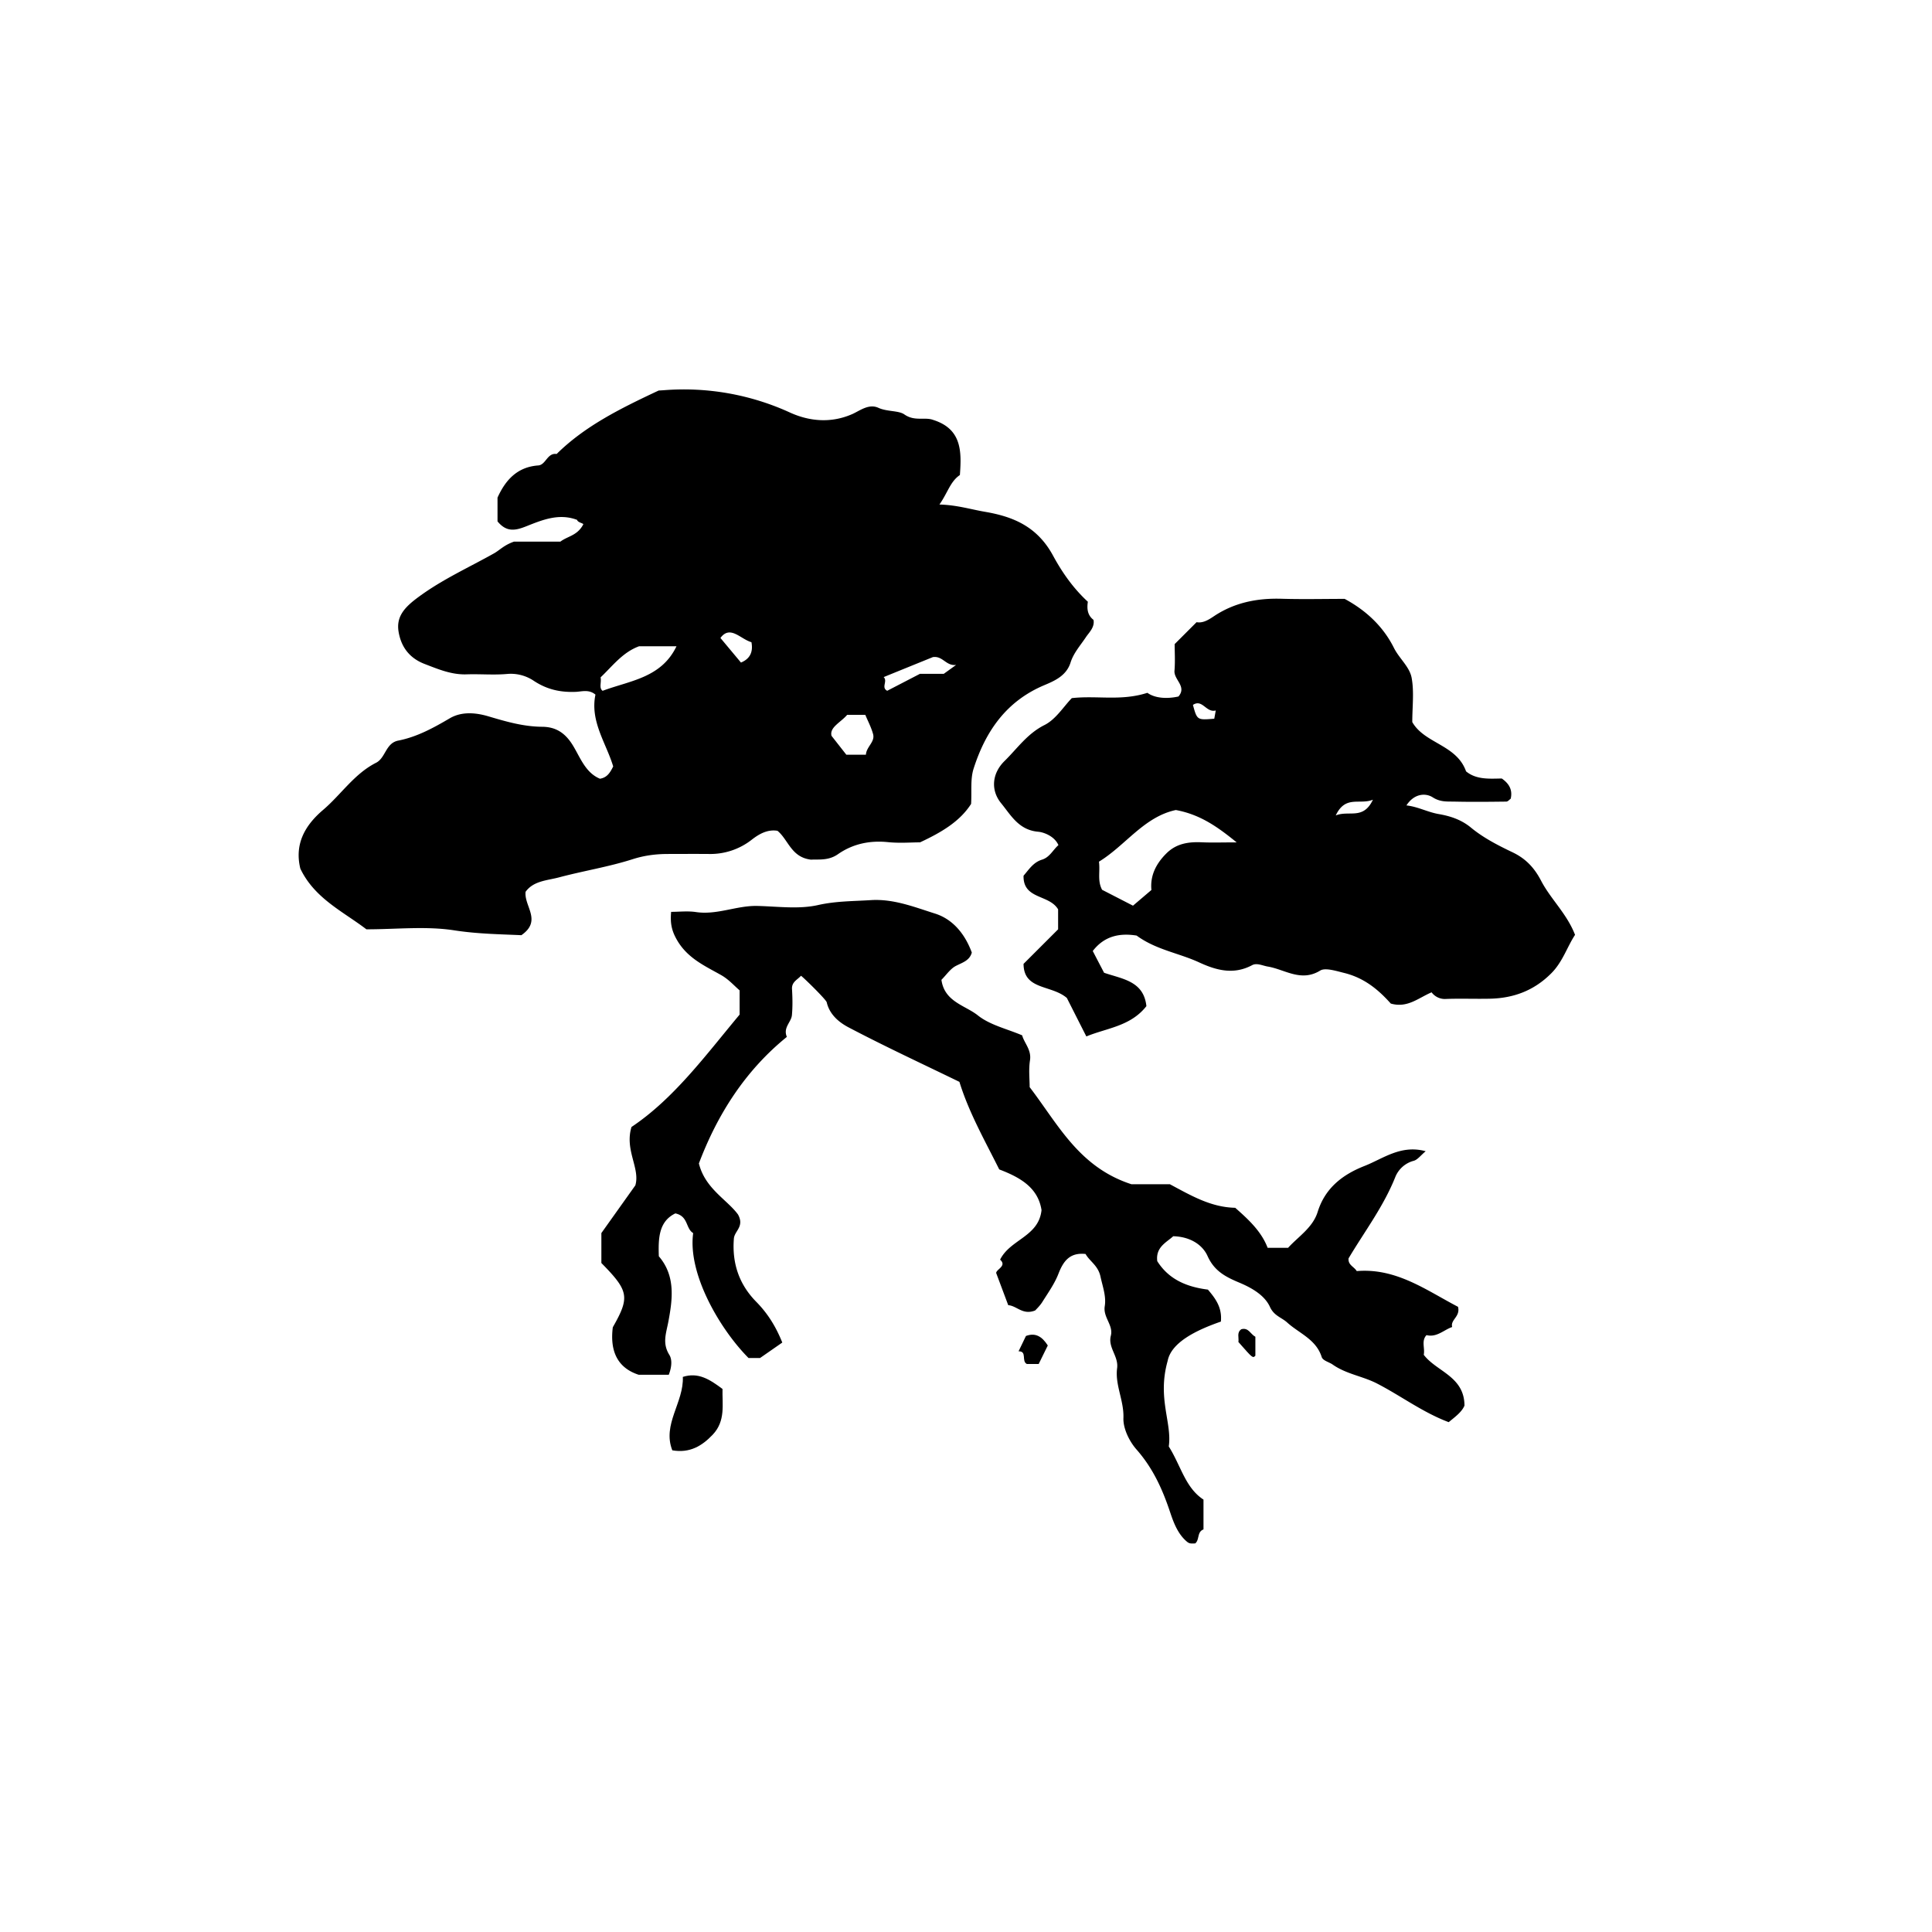 <svg xmlns="http://www.w3.org/2000/svg" xml:space="preserve" width="72px" height="72px" viewBox="0 0 72 72">
    <g fill="currentColor">
        <path d="M22.359 29.021c.258-.042.371-.212.493-.458-.256-.859-.87-1.681-.661-2.676-.247-.208-.51-.111-.746-.103-.571.021-1.071-.09-1.563-.419a1.53 1.53 0 0 0-.977-.249c-.5.046-1.007-.002-1.51.015-.564.02-1.053-.188-1.568-.386-.599-.229-.886-.671-.974-1.209-.094-.581.251-.927.759-1.299.881-.648 1.864-1.09 2.801-1.616.216-.123.368-.305.743-.436h1.728c.276-.209.628-.219.852-.64.015-.05-.194-.06-.232-.172-.677-.254-1.297.004-1.895.242-.404.16-.732.226-1.068-.185v-.885c.297-.656.734-1.142 1.517-1.199.287-.021.334-.478.686-.427 1.057-1.042 2.365-1.691 3.803-2.365-.028.001.076-.003.18-.011a9.5 9.5 0 0 1 4.728.838c.7.315 1.503.403 2.304.052.282-.124.616-.399.976-.235.321.148.754.097.967.246.39.273.762.083 1.086.209 1.056.338 1.05 1.174.984 2.05-.358.24-.451.656-.762 1.099.654.018 1.166.18 1.691.27 1.034.177 1.944.532 2.542 1.633.347.64.764 1.229 1.298 1.72-.041.269-.011.505.21.675.055.273-.17.477-.277.637-.206.311-.466.596-.578.955-.158.501-.613.688-.992.848-1.415.601-2.178 1.723-2.621 3.105-.125.392-.065.843-.093 1.314-.417.652-1.097 1.057-1.903 1.433-.333 0-.767.036-1.194-.008-.684-.07-1.315.065-1.866.45-.358.25-.729.185-1 .203-.744-.085-.847-.746-1.253-1.076-.376-.061-.688.124-.947.323a2.5 2.5 0 0 1-1.615.541c-.504-.004-1.008-.001-1.512 0-.45 0-.875.052-1.321.194-.896.287-1.834.435-2.746.678-.442.118-.951.127-1.246.538-.06.542.624 1.075-.157 1.617-.769-.036-1.62-.045-2.495-.18-1.055-.164-2.153-.039-3.28-.039-.864-.662-1.931-1.148-2.462-2.262-.22-.904.157-1.6.848-2.188.67-.57 1.159-1.343 1.973-1.756.361-.183.355-.734.828-.827.699-.137 1.313-.475 1.922-.832.456-.267.993-.204 1.438-.072.661.196 1.301.383 2 .389.485.003.844.202 1.143.687.273.44.467 1.024 1.014 1.249m2.852-4.936h-1.395c-.617.226-.992.742-1.433 1.158.038.2-.07.395.075.502 1.016-.381 2.186-.478 2.753-1.66m6.361 2.555c-.241.284-.666.464-.583.783l.552.704h.729c.018-.301.346-.476.268-.767-.068-.252-.194-.488-.291-.72zm3.193-2.151c-.61.248-1.189.482-1.833.745.16.151-.105.388.132.51l1.22-.632h.888l.46-.332c-.378.049-.494-.346-.867-.291m-7.916-.713.765.916q.496-.203.39-.759c-.405-.113-.793-.651-1.155-.157m12.91 13.416c-.581-.499-1.609-.287-1.614-1.271l1.288-1.287v-.744c-.334-.566-1.309-.363-1.288-1.254.199-.229.362-.498.687-.598.286-.087.409-.365.613-.542-.146-.333-.543-.48-.756-.499-.725-.063-1.017-.619-1.377-1.059-.397-.483-.348-1.113.125-1.577.471-.462.848-1.019 1.486-1.339.425-.212.716-.692 1.02-1.004.938-.106 1.831.119 2.817-.198.268.194.704.238 1.158.137.323-.375-.177-.623-.148-.961.029-.355.006-.715.006-.991l.817-.817c.232.041.433-.079.64-.218.767-.515 1.622-.683 2.536-.655.791.023 1.583.004 2.343.004.809.436 1.441 1.037 1.835 1.825.199.399.587.706.662 1.122.095.523.023 1.076.023 1.644.456.803 1.653.84 2.004 1.837.382.316.876.274 1.331.266.283.197.407.433.333.754-.052.036-.105.106-.161.107-.647.008-1.296.015-1.943 0-.27-.005-.52.021-.802-.159-.269-.172-.694-.142-.98.301.435.049.784.25 1.206.323.406.07.828.198 1.196.502.459.38 1.01.664 1.554.923.493.236.811.576 1.063 1.06.358.687.961 1.228 1.265 2.016-.297.449-.457 1.003-.885 1.432-.649.652-1.419.933-2.311.948-.539.011-1.08-.012-1.618.009a.62.62 0 0 1-.533-.248c-.494.21-.901.596-1.52.419-.446-.498-.968-.95-1.732-1.14-.315-.078-.713-.205-.899-.09-.716.44-1.317-.043-1.952-.149-.198-.033-.409-.146-.585-.052-.687.367-1.331.194-1.974-.103-.754-.349-1.608-.469-2.33-1-.609-.097-1.192-.001-1.635.575.146.283.286.55.422.811.682.235 1.477.306 1.577 1.244-.591.753-1.468.812-2.238 1.129-.276-.542-.5-.987-.726-1.433m4.061-7.005c-1.187.253-1.878 1.323-2.865 1.925.05.38-.065.705.117 1.048l1.151.592.687-.585c-.051-.52.16-.964.549-1.354.377-.381.834-.445 1.334-.423.381.017.765.003 1.293.003-.748-.611-1.383-1.042-2.266-1.206m5.959.202c.499-.201 1.021.181 1.386-.586-.5.201-1.022-.181-1.386.586m-4.471-3.912c-.359.097-.497-.442-.851-.207.156.57.159.567.795.514z"/>
        <path d="M47.241 46.503h.762c.373-.414.919-.749 1.102-1.337.28-.902.943-1.398 1.746-1.714.698-.274 1.357-.802 2.28-.549-.19.158-.302.318-.447.357a1.02 1.02 0 0 0-.685.604c-.44 1.104-1.155 2.043-1.742 3.032-.024.25.199.302.305.474 1.479-.125 2.61.727 3.774 1.331.094.372-.291.478-.218.753-.315.109-.573.397-.957.302-.2.218-.051.481-.102.733.474.628 1.513.8 1.518 1.894-.104.247-.359.426-.588.617-.97-.365-1.777-.979-2.669-1.439-.535-.276-1.149-.351-1.657-.709-.126-.09-.363-.142-.407-.28-.211-.664-.841-.88-1.29-1.289-.208-.188-.484-.243-.637-.575-.194-.429-.661-.703-1.115-.896-.508-.213-.952-.423-1.211-1.002-.188-.419-.644-.723-1.28-.739-.251.231-.661.403-.595.929.442.701 1.13.964 1.887 1.06.292.342.533.672.484 1.192-.951.329-1.85.787-1.983 1.462-.396 1.403.17 2.305.041 3.192.451.712.614 1.538 1.294 1.98v1.111c-.25.093-.14.39-.311.523-.102-.002-.195.024-.296-.058-.362-.296-.521-.76-.647-1.137-.287-.854-.639-1.62-1.241-2.305-.271-.307-.504-.786-.489-1.178.023-.647-.318-1.231-.235-1.854.059-.448-.349-.766-.234-1.21.101-.391-.295-.683-.227-1.099.061-.368-.08-.737-.159-1.105-.091-.418-.401-.563-.556-.842-.585-.062-.826.261-1.01.736-.144.372-.384.707-.598 1.048-.093.15-.228.274-.269.321-.467.185-.68-.174-1.005-.197l-.449-1.198c-.001-.138.412-.262.146-.498.378-.762 1.438-.853 1.544-1.847-.131-.843-.803-1.222-1.576-1.516-.535-1.073-1.13-2.117-1.484-3.263-1.391-.676-2.783-1.322-4.139-2.035-.345-.182-.701-.473-.806-.93-.024-.104-.866-.927-.959-.989-.133.149-.35.229-.335.494.019.323.026.65-.003.971-.023.266-.338.461-.189.813-1.555 1.26-2.59 2.895-3.278 4.716.23.939 1.053 1.35 1.457 1.902.25.45-.13.612-.153.897-.073.919.192 1.705.833 2.357.415.422.723.901.971 1.519l-.83.577h-.427c-1.047-1.053-2.274-3.114-2.064-4.656-.285-.171-.174-.629-.664-.734-.629.302-.637.952-.616 1.598.633.735.507 1.615.36 2.412-.084.458-.243.82.033 1.264.115.185.081.478-.023.74h-1.119c-.801-.259-1.078-.892-.966-1.771.639-1.124.602-1.35-.426-2.394v-1.116l1.266-1.778c.188-.636-.407-1.313-.143-2.176 1.581-1.057 2.763-2.672 4.029-4.188v-.903c-.218-.186-.405-.409-.695-.573-.599-.338-1.241-.621-1.633-1.293-.2-.343-.264-.622-.224-1.06.301 0 .62-.038.927.008.785.117 1.515-.247 2.288-.228.756.018 1.54.129 2.259-.033.666-.15 1.312-.142 1.97-.184.846-.053 1.619.258 2.389.501.67.211 1.12.767 1.372 1.453-.083.301-.345.37-.592.497-.208.107-.355.334-.54.519.112.822.889.951 1.36 1.328.451.359 1.079.498 1.648.741.078.291.354.54.292.931-.054.349-.012.714-.012 1 1.064 1.39 1.837 2.984 3.795 3.619H43.6c.798.427 1.527.857 2.433.877.484.427.975.876 1.208 1.492"/>
        <path d="M25.447 51.313c.574-.182.997.089 1.479.45-.015.57.123 1.19-.367 1.705-.397.418-.854.694-1.504.581-.382-.966.434-1.788.392-2.736m13.262-.481h-.441c-.214-.108.021-.479-.309-.473.104-.217.188-.393.275-.571.354-.133.601.019.814.354zm7.443-.82c.026-.162-.073-.352.11-.476.269-.074.341.189.522.281v.706c-.098.098-.098.098-.632-.511"/>
    </g>
</svg>

